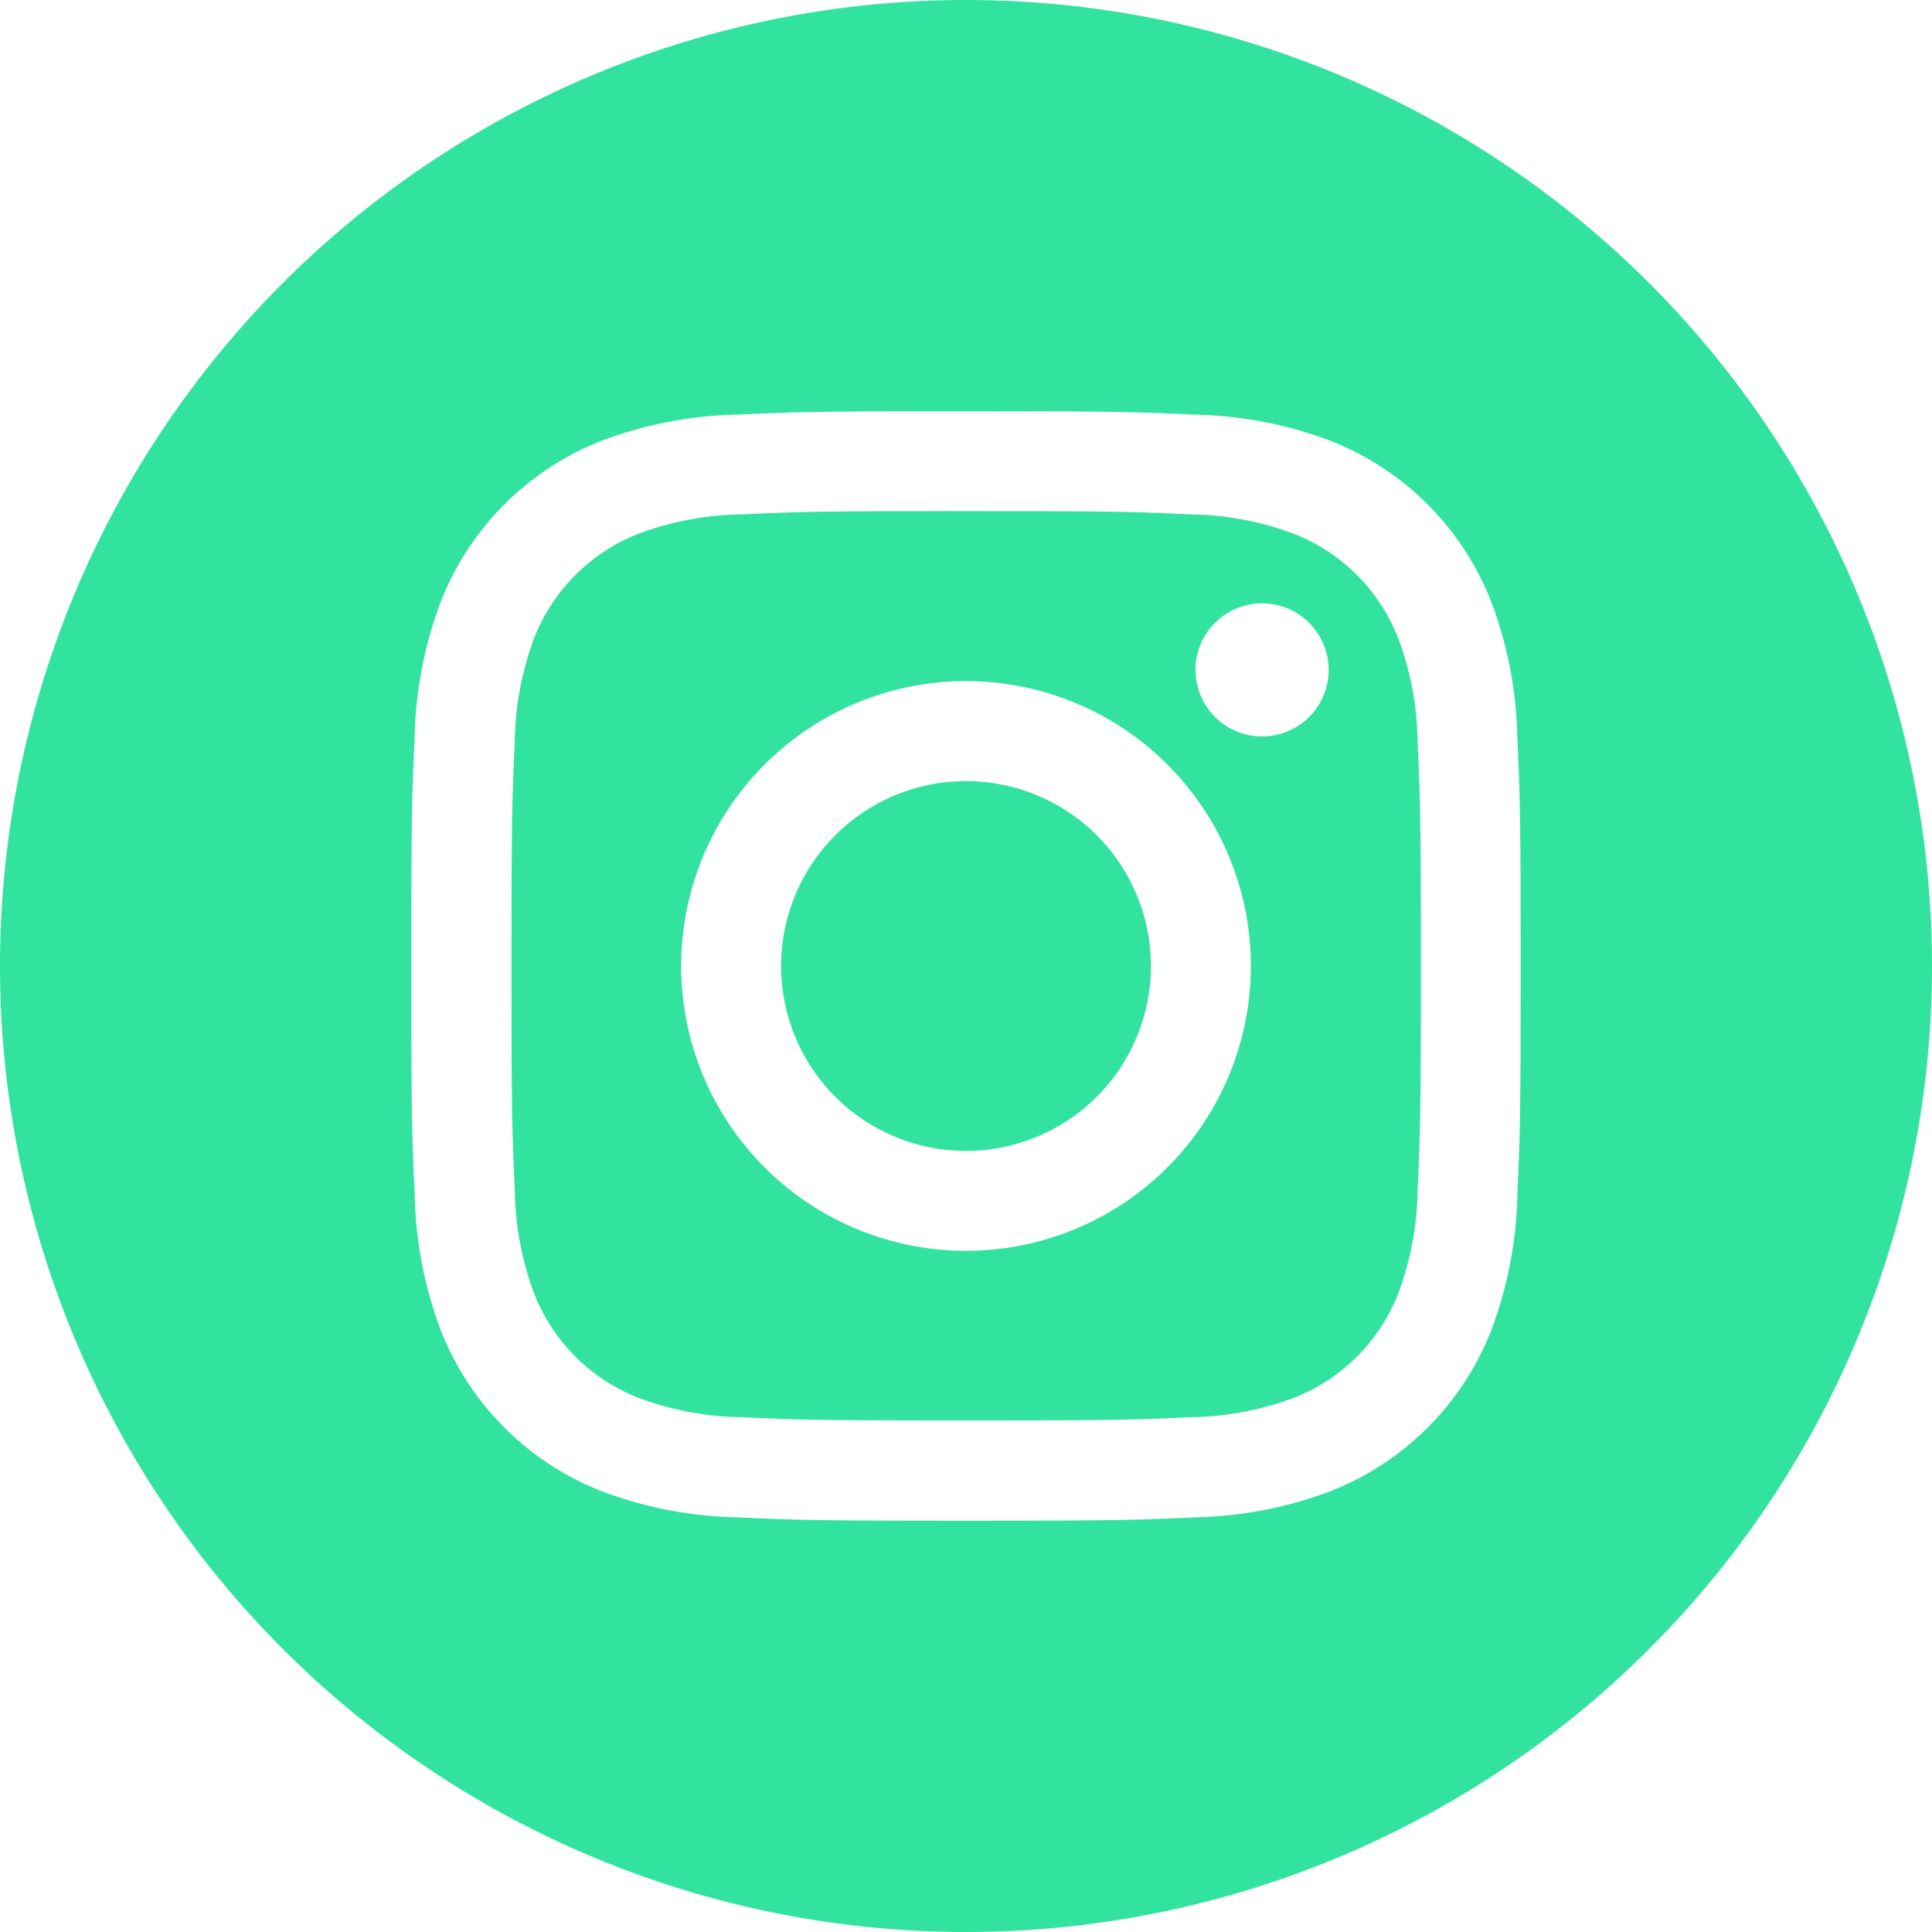 <svg xmlns="http://www.w3.org/2000/svg" width="44" height="44" viewBox="0 0 44 44"><path d="M379.422,253.487a4.211,4.211,0,1,1-4.211-4.211,4.211,4.211,0,0,1,4.211,4.211Zm0,0" transform="translate(-353.211 -231.487)" fill="#32e39f"/><path d="M319.689,180.67a4.183,4.183,0,0,0-2.4-2.4,6.99,6.99,0,0,0-2.345-.435c-1.332-.061-1.732-.074-5.1-.074s-3.773.013-5.1.074a7,7,0,0,0-2.345.435,4.185,4.185,0,0,0-2.4,2.4,6.994,6.994,0,0,0-.435,2.346c-.061,1.332-.074,1.731-.074,5.1s.013,3.772.074,5.1a6.991,6.991,0,0,0,.435,2.346,4.183,4.183,0,0,0,2.4,2.4,6.981,6.981,0,0,0,2.346.435c1.332.061,1.731.074,5.1.074s3.773-.013,5.1-.074a6.982,6.982,0,0,0,2.346-.435,4.184,4.184,0,0,0,2.4-2.4,7,7,0,0,0,.435-2.346c.061-1.332.074-1.732.074-5.1s-.013-3.773-.074-5.1a6.982,6.982,0,0,0-.435-2.346Zm-9.848,13.937a6.487,6.487,0,1,1,6.487-6.487,6.487,6.487,0,0,1-6.487,6.487Zm6.743-11.714a1.516,1.516,0,1,1,1.516-1.516,1.516,1.516,0,0,1-1.516,1.516Zm0,0" transform="translate(-287.841 -166.121)" fill="#32e39f"/><path d="M186,42.276a22,22,0,1,0,22,22,22,22,0,0,0-22-22Zm12.557,27.208a9.267,9.267,0,0,1-.587,3.067,6.459,6.459,0,0,1-3.695,3.695,9.275,9.275,0,0,1-3.066.587c-1.347.061-1.777.076-5.208.076s-3.861-.015-5.209-.076a9.274,9.274,0,0,1-3.066-.587,6.459,6.459,0,0,1-3.695-3.695,9.266,9.266,0,0,1-.587-3.066c-.062-1.347-.077-1.778-.077-5.209s.014-3.861.076-5.208A9.269,9.269,0,0,1,174.03,56a6.464,6.464,0,0,1,3.695-3.695,9.277,9.277,0,0,1,3.067-.587c1.347-.061,1.777-.076,5.208-.076s3.861.015,5.208.077a9.278,9.278,0,0,1,3.067.586A6.461,6.461,0,0,1,197.969,56a9.266,9.266,0,0,1,.587,3.067c.061,1.347.076,1.777.076,5.208s-.014,3.861-.076,5.208Zm0,0" transform="translate(-164 -42.276)" fill="#32e39f"/></svg>